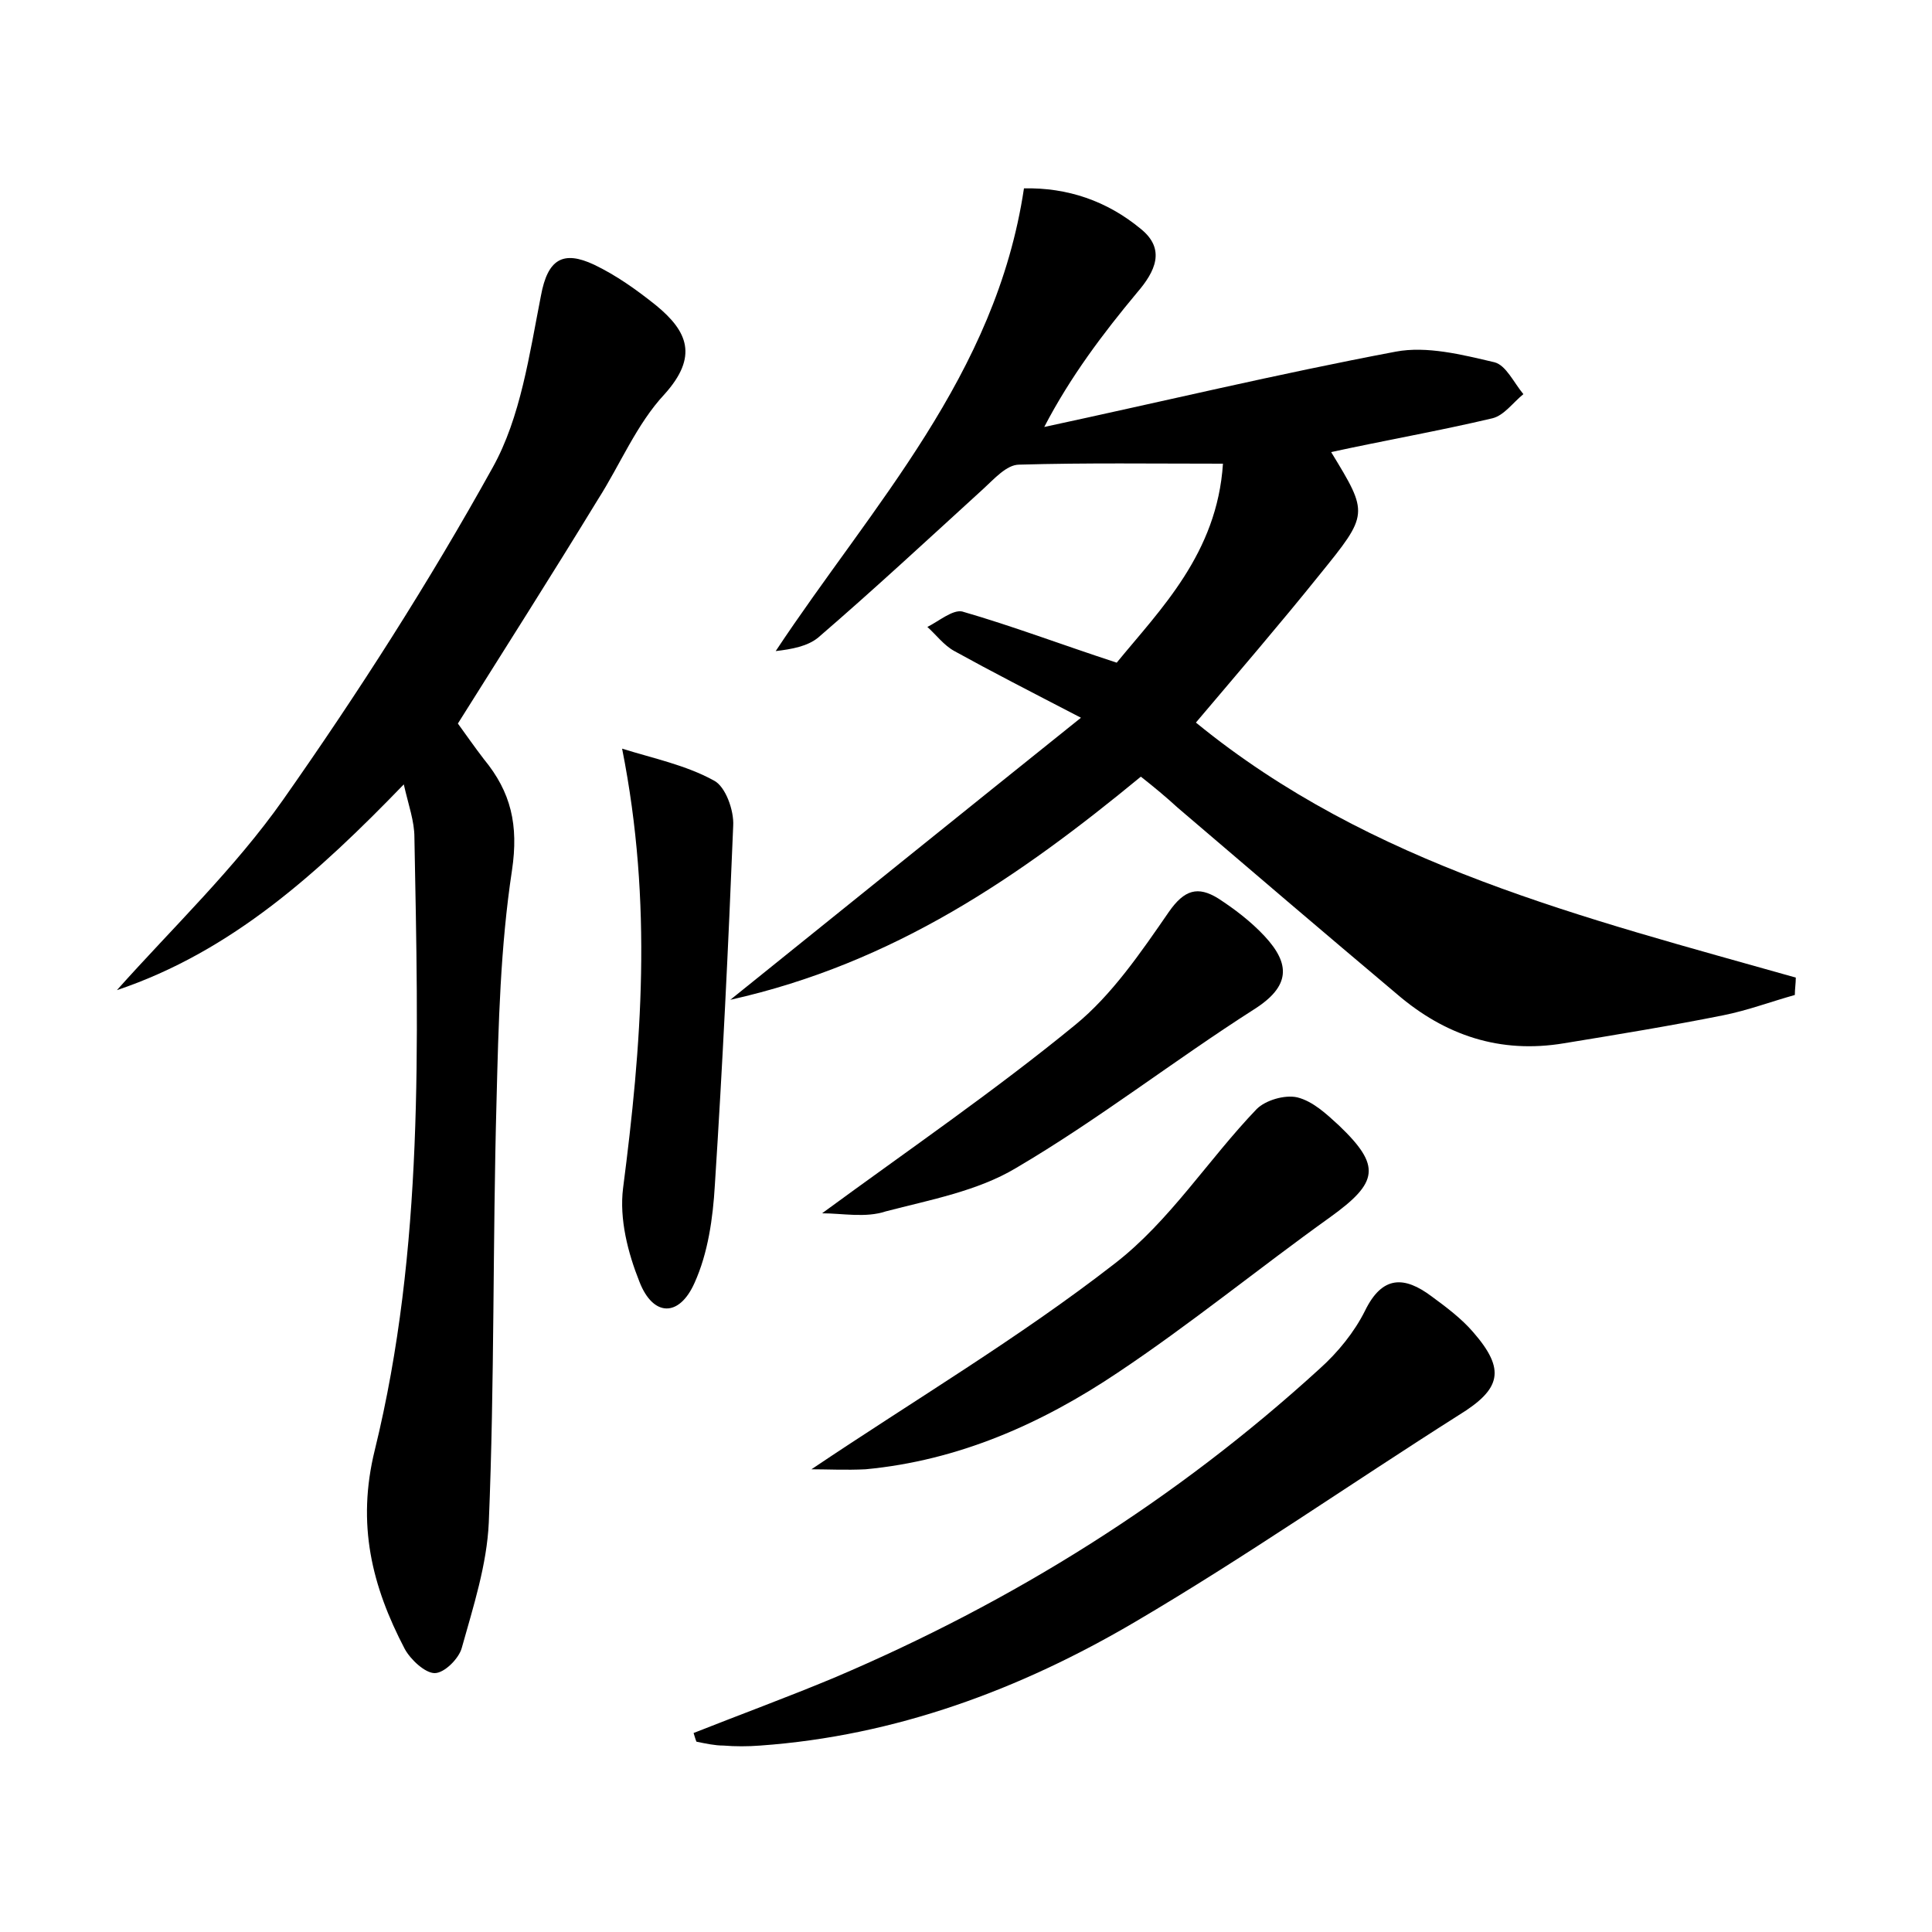 <?xml version="1.0" encoding="utf-8"?>
<!-- Generator: Adobe Illustrator 22.0.0, SVG Export Plug-In . SVG Version: 6.00 Build 0)  -->
<svg version="1.1" id="图层_1" xmlns="http://www.w3.org/2000/svg" xmlns:xlink="http://www.w3.org/1999/xlink" x="0px" y="0px"
	 viewBox="0 0 200 200" style="enable-background:new 0 0 200 200;" xml:space="preserve">
<style type="text/css">
	.st1{fill:#010000;}
	.st4{fill:#fbfafc;}
</style>
<g>
	
	<path d="M118.1,80.4c-12.5,10.3-25.5,19.3-42.5,23.1c12.3-9.9,23.7-19.1,36.3-29.2c-5.4-2.8-9.3-4.8-13.1-6.9
		c-1.1-0.6-1.9-1.7-2.8-2.5c1.2-0.6,2.6-1.8,3.6-1.6c5.2,1.5,10.2,3.4,16,5.3c4.5-5.5,10.4-11.3,11-20.6c-7.2,0-14.2-0.1-21.1,0.1
		c-1.3,0-2.6,1.5-3.7,2.5C96.1,55.8,90.5,61,84.7,66c-1.1,0.9-2.7,1.2-4.4,1.4c10-15.1,22.8-28.5,25.7-47.9
		c4.5-0.1,8.6,1.3,12.1,4.2c2.6,2.1,1.5,4.4-0.4,6.6c-3.5,4.2-6.9,8.7-9.6,13.9c12.1-2.6,24.2-5.5,36.4-7.8
		c3.2-0.6,6.8,0.3,10.2,1.1c1.2,0.3,2,2.1,3,3.3c-1.1,0.9-2,2.2-3.2,2.5c-5.5,1.3-11.2,2.3-16.7,3.5c3.9,6.4,3.9,6.4-1.2,12.7
		c-4.1,5.1-8.4,10.1-12.8,15.3c18.1,14.8,40.2,20.2,62.1,26.4c0,0.6-0.1,1.2-0.1,1.8c-2.5,0.7-4.9,1.6-7.4,2.1
		c-5.5,1.1-11,2-16.5,2.9c-6.6,1.1-12.3-0.8-17.3-5.1c-7.6-6.4-15.1-12.8-22.7-19.3C120.7,82.5,119.5,81.5,118.1,80.4z"/>
	<path d="M47.4,74.9c0.8,1.1,1.7,2.4,2.7,3.7c2.8,3.4,3.6,6.8,2.9,11.5c-1.2,7.9-1.4,15.9-1.6,23.9c-0.4,14.5-0.2,29.1-0.8,43.6
		c-0.2,4.4-1.6,8.7-2.8,13c-0.3,1.1-1.8,2.6-2.8,2.6c-1,0-2.5-1.4-3.1-2.5c-3.4-6.5-5-12.9-3.1-20.6c5.1-20.8,4.5-42.2,4.1-63.4
		c0-1.7-0.6-3.3-1.1-5.5c-8.8,9.1-17.8,17.3-29.7,21.3c5.8-6.5,12.2-12.6,17.2-19.7c7.8-11.1,15.1-22.5,21.7-34.4
		c2.9-5.2,3.8-11.7,5-17.8c0.7-3.8,2.3-4.7,5.5-3.2c2.3,1.1,4.4,2.6,6.4,4.2c3.3,2.7,4.4,5.3,0.9,9.2c-2.9,3.1-4.6,7.3-6.9,10.9
		C57.2,59.4,52.3,67.1,47.4,74.9z"/>
	<path d="M71.8,179.4c4.8-1.9,9.7-3.7,14.5-5.7c18.6-7.9,35.4-18.4,50.3-32c1.9-1.7,3.6-3.8,4.7-6c1.8-3.7,4.1-3.6,6.9-1.5
		c1.5,1.1,3.1,2.3,4.3,3.7c3.4,3.9,2.9,5.9-1.5,8.6c-11.2,7.1-22.1,14.7-33.5,21.4c-11.9,7-24.8,11.8-38.8,12.8
		c-1.3,0.1-2.6,0.1-3.8,0c-0.9,0-1.8-0.2-2.8-0.4C72,180.1,71.9,179.7,71.8,179.4z"/>
	<path d="M84,152.1c10.7-7.2,21.5-13.6,31.4-21.3c5.7-4.4,9.7-10.8,14.7-16c0.9-0.9,2.9-1.5,4.2-1.2c1.6,0.4,3,1.7,4.3,2.9
		c4.4,4.2,4.1,5.9-0.9,9.5c-7.4,5.3-14.5,11.1-22,16.1c-7.9,5.3-16.5,9.1-26.1,10C87.6,152.2,85.6,152.1,84,152.1z"/>
	<path d="M64.4,77.5c3.2,1,6.6,1.7,9.5,3.3c1.2,0.6,2.1,3.1,2,4.7c-0.5,12.4-1.1,24.8-1.9,37.2c-0.2,3.4-0.7,7-2.1,10.1
		c-1.6,3.6-4.3,3.5-5.7-0.1c-1.2-3-2.1-6.5-1.7-9.7C66.4,108.3,67.6,93.6,64.4,77.5z"/>
	<path d="M85.1,125.6c9-6.6,17.9-12.7,26.2-19.5c3.8-3.1,6.8-7.5,9.7-11.7c1.6-2.3,3-2.7,5.1-1.4c1.7,1.1,3.4,2.4,4.8,3.9
		c2.7,2.9,2.7,5.2-1.1,7.6c-8.3,5.3-16.1,11.4-24.6,16.4c-4,2.4-8.9,3.3-13.5,4.5C89.6,126.1,87.2,125.6,85.1,125.6z"/>
</g>
</svg>
